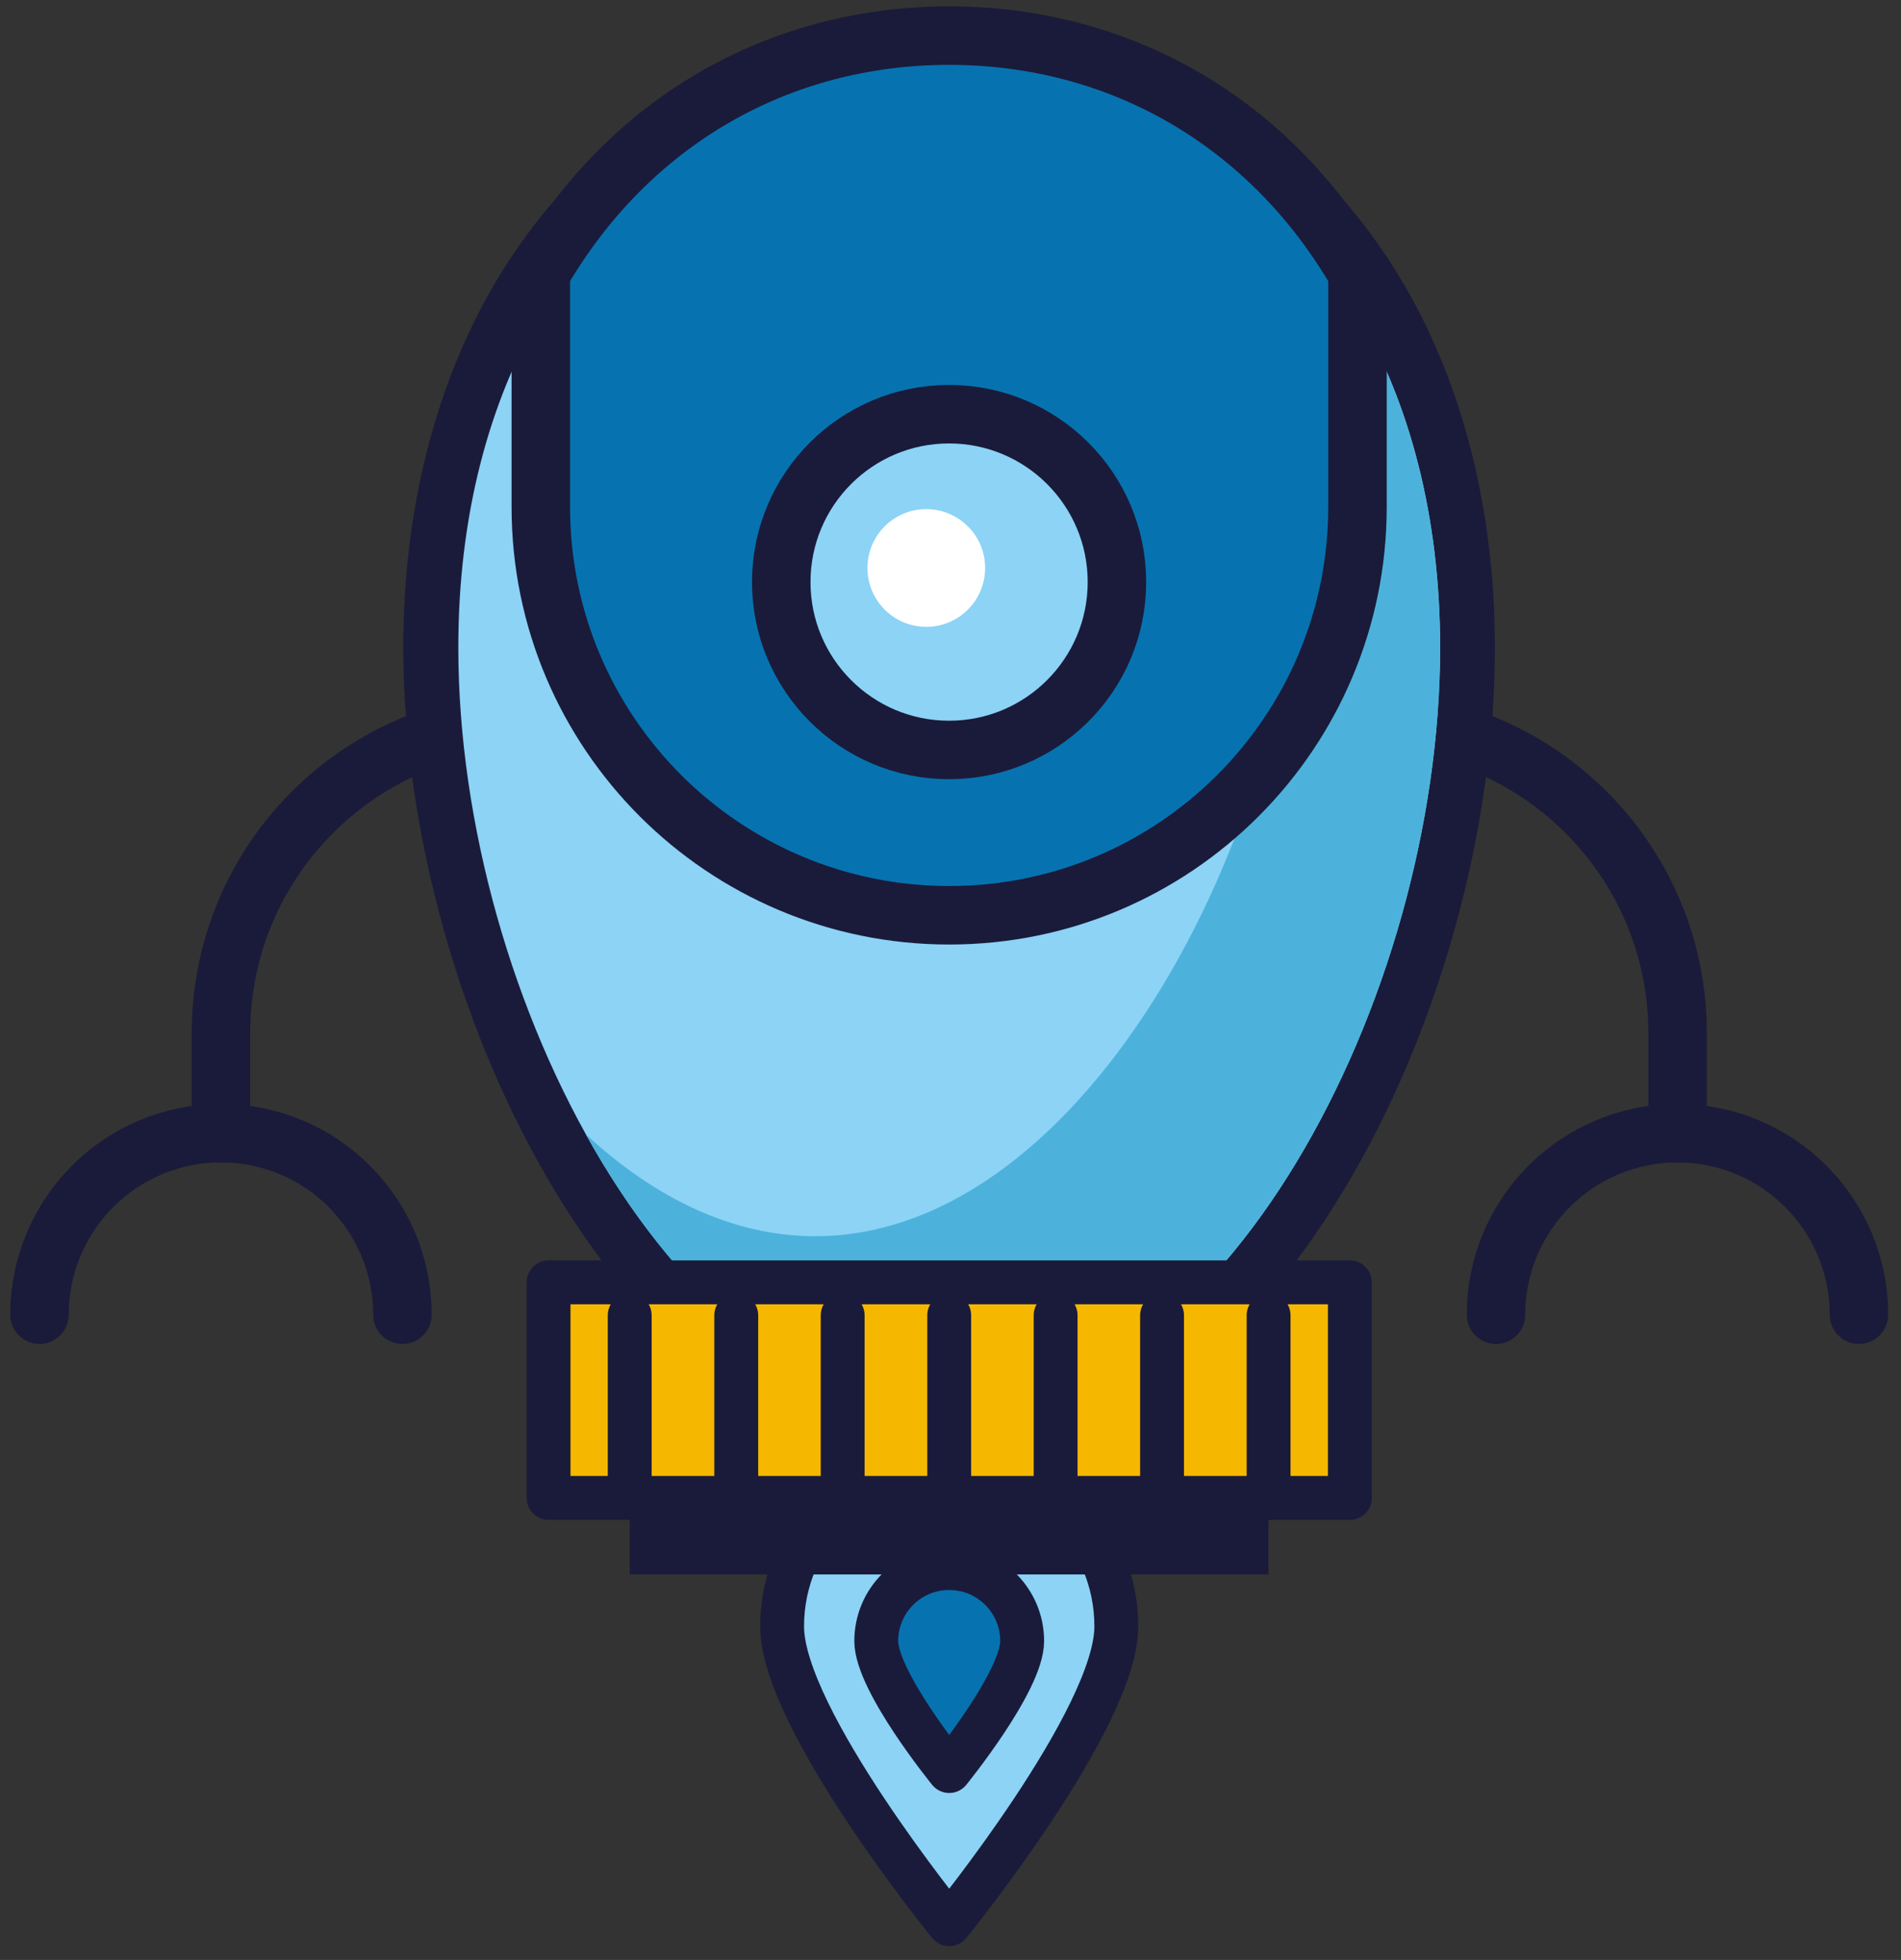 <svg width="130" height="134" viewBox="0 0 130 134" fill="none" xmlns="http://www.w3.org/2000/svg">
<rect x="0" y="0" width="130" height="134" fill="#333333" stroke="none"/>
<path d="M15.11 77.477V70.626C15.11 58.846 24.66 49.296 36.44 49.296H93.393C105.173 49.296 114.722 58.846 114.722 70.626V77.477" stroke="#1A1B3A" stroke-width="4" stroke-miterlimit="10" stroke-linecap="round" stroke-linejoin="round"/>
<path d="M102.305 89.886C102.305 83.035 107.856 77.477 114.714 77.477C121.564 77.477 127.123 83.027 127.123 89.886" stroke="#1A1B3A" stroke-width="4" stroke-miterlimit="10" stroke-linecap="round" stroke-linejoin="round"/>
<path d="M2.702 89.886C2.702 83.035 8.252 77.477 15.11 77.477C21.968 77.477 27.519 83.027 27.519 89.886" stroke="#1A1B3A" stroke-width="4" stroke-miterlimit="10" stroke-linecap="round" stroke-linejoin="round"/>
<path d="M64.912 98.446C55.581 98.446 46.576 92.057 39.567 80.453C33.237 69.981 29.464 56.456 29.464 44.274C29.464 35.369 31.501 27.144 35.366 20.504C41.705 9.587 52.478 3.324 64.912 3.324C77.346 3.324 88.119 9.587 94.458 20.504C98.323 27.144 100.36 35.361 100.36 44.274C100.36 56.456 96.587 69.981 90.257 80.453C83.24 92.049 74.244 98.446 64.912 98.446Z" fill="#8CD3F6"/>
<path d="M64.912 5.202C76.558 5.202 86.811 11.079 92.831 21.443C96.403 27.58 98.482 35.286 98.482 44.265C98.482 68.421 83.458 96.56 64.912 96.56C46.375 96.56 31.342 68.421 31.342 44.265C31.342 35.286 33.421 27.58 36.993 21.443C43.004 11.088 53.267 5.202 64.912 5.202ZM64.912 1.437C58.515 1.437 52.311 3.081 46.953 6.183C41.579 9.293 37.01 13.922 33.731 19.556C29.707 26.482 27.577 35.026 27.577 44.274C27.577 56.783 31.459 70.677 37.949 81.426C41.361 87.069 45.268 91.571 49.577 94.799C54.465 98.463 59.622 100.324 64.904 100.324C70.186 100.324 75.342 98.463 80.23 94.799C84.539 91.563 88.455 87.06 91.859 81.426C98.356 70.677 102.23 56.783 102.23 44.274C102.23 35.034 100.1 26.482 96.076 19.556C92.806 13.922 88.237 9.302 82.862 6.183C77.513 3.081 71.301 1.437 64.912 1.437Z" fill="#1A1B3A"/>
<path d="M92.831 21.443C90.76 17.879 88.186 14.836 85.227 12.396C87.834 17.98 89.318 24.646 89.318 32.225C89.318 56.381 74.286 84.52 55.748 84.52C50.081 84.52 44.74 81.887 40.053 77.544C46.19 88.62 55.061 96.568 64.912 96.568C83.449 96.568 98.482 68.43 98.482 44.274C98.474 35.286 96.395 27.58 92.831 21.443Z" fill="#4CB2DC"/>
<path d="M92.831 18.676V34.657C92.831 50.076 80.331 62.577 64.912 62.577C57.207 62.577 50.223 59.45 45.167 54.402C40.112 49.346 36.984 42.37 36.984 34.657V18.676C43.004 8.313 53.258 2.435 64.904 2.435C76.558 2.435 86.811 8.313 92.831 18.676Z" fill="#0673B0" stroke="#1A1B3A" stroke-width="4" stroke-miterlimit="10" stroke-linecap="round" stroke-linejoin="round"/>
<path d="M76.382 39.796C76.382 46.135 71.242 51.275 64.904 51.275C58.565 51.275 53.426 46.135 53.426 39.796C53.426 33.458 58.565 28.318 64.904 28.318C71.242 28.318 76.382 33.458 76.382 39.796Z" fill="#8CD3F6" stroke="#1A1B3A" stroke-width="4" stroke-miterlimit="10" stroke-linecap="round" stroke-linejoin="round"/>
<path d="M67.369 38.832C67.369 41.054 65.566 42.857 63.344 42.857C61.122 42.857 59.32 41.054 59.32 38.832C59.32 36.61 61.122 34.808 63.344 34.808C65.574 34.816 67.369 36.61 67.369 38.832Z" fill="white"/>
<path d="M76.34 111.199C76.34 117.513 64.912 131.557 64.912 131.557C64.912 131.557 53.484 117.513 53.484 111.199C53.484 104.886 58.599 99.771 64.912 99.771C71.225 99.771 76.34 104.886 76.34 111.199Z" fill="#8CD3F6" stroke="#1A1B3A" stroke-width="3" stroke-miterlimit="10" stroke-linecap="round" stroke-linejoin="round"/>
<path d="M69.901 112.197C69.901 114.955 64.912 121.085 64.912 121.085C64.912 121.085 59.923 114.955 59.923 112.197C59.923 109.438 62.154 107.208 64.912 107.208C67.662 107.208 69.901 109.438 69.901 112.197Z" fill="#0673B0" stroke="#1A1B3A" stroke-width="3" stroke-miterlimit="10" stroke-linecap="round" stroke-linejoin="round"/>
<path d="M86.744 99.771H43.063V107.644H86.744V99.771Z" fill="#1A1B3A"/>
<path d="M92.311 87.672H37.513V102.412H92.311V87.672Z" fill="#F6B700" stroke="#1A1B3A" stroke-width="3" stroke-miterlimit="10" stroke-linecap="round" stroke-linejoin="round"/>
<path d="M43.063 89.928V102.412" stroke="#1A1B3A" stroke-width="3" stroke-miterlimit="10" stroke-linecap="round" stroke-linejoin="round"/>
<path d="M50.349 89.928V102.412" stroke="#1A1B3A" stroke-width="3" stroke-miterlimit="10" stroke-linecap="round" stroke-linejoin="round"/>
<path d="M57.626 89.928V102.412" stroke="#1A1B3A" stroke-width="3" stroke-miterlimit="10" stroke-linecap="round" stroke-linejoin="round"/>
<path d="M64.912 89.928V102.412" stroke="#1A1B3A" stroke-width="3" stroke-miterlimit="10" stroke-linecap="round" stroke-linejoin="round"/>
<path d="M72.189 89.928V102.412" stroke="#1A1B3A" stroke-width="3" stroke-miterlimit="10" stroke-linecap="round" stroke-linejoin="round"/>
<path d="M79.467 89.928V102.412" stroke="#1A1B3A" stroke-width="3" stroke-miterlimit="10" stroke-linecap="round" stroke-linejoin="round"/>
<path d="M86.753 89.928V102.412" stroke="#1A1B3A" stroke-width="3" stroke-miterlimit="10" stroke-linecap="round" stroke-linejoin="round"/>
</svg>
